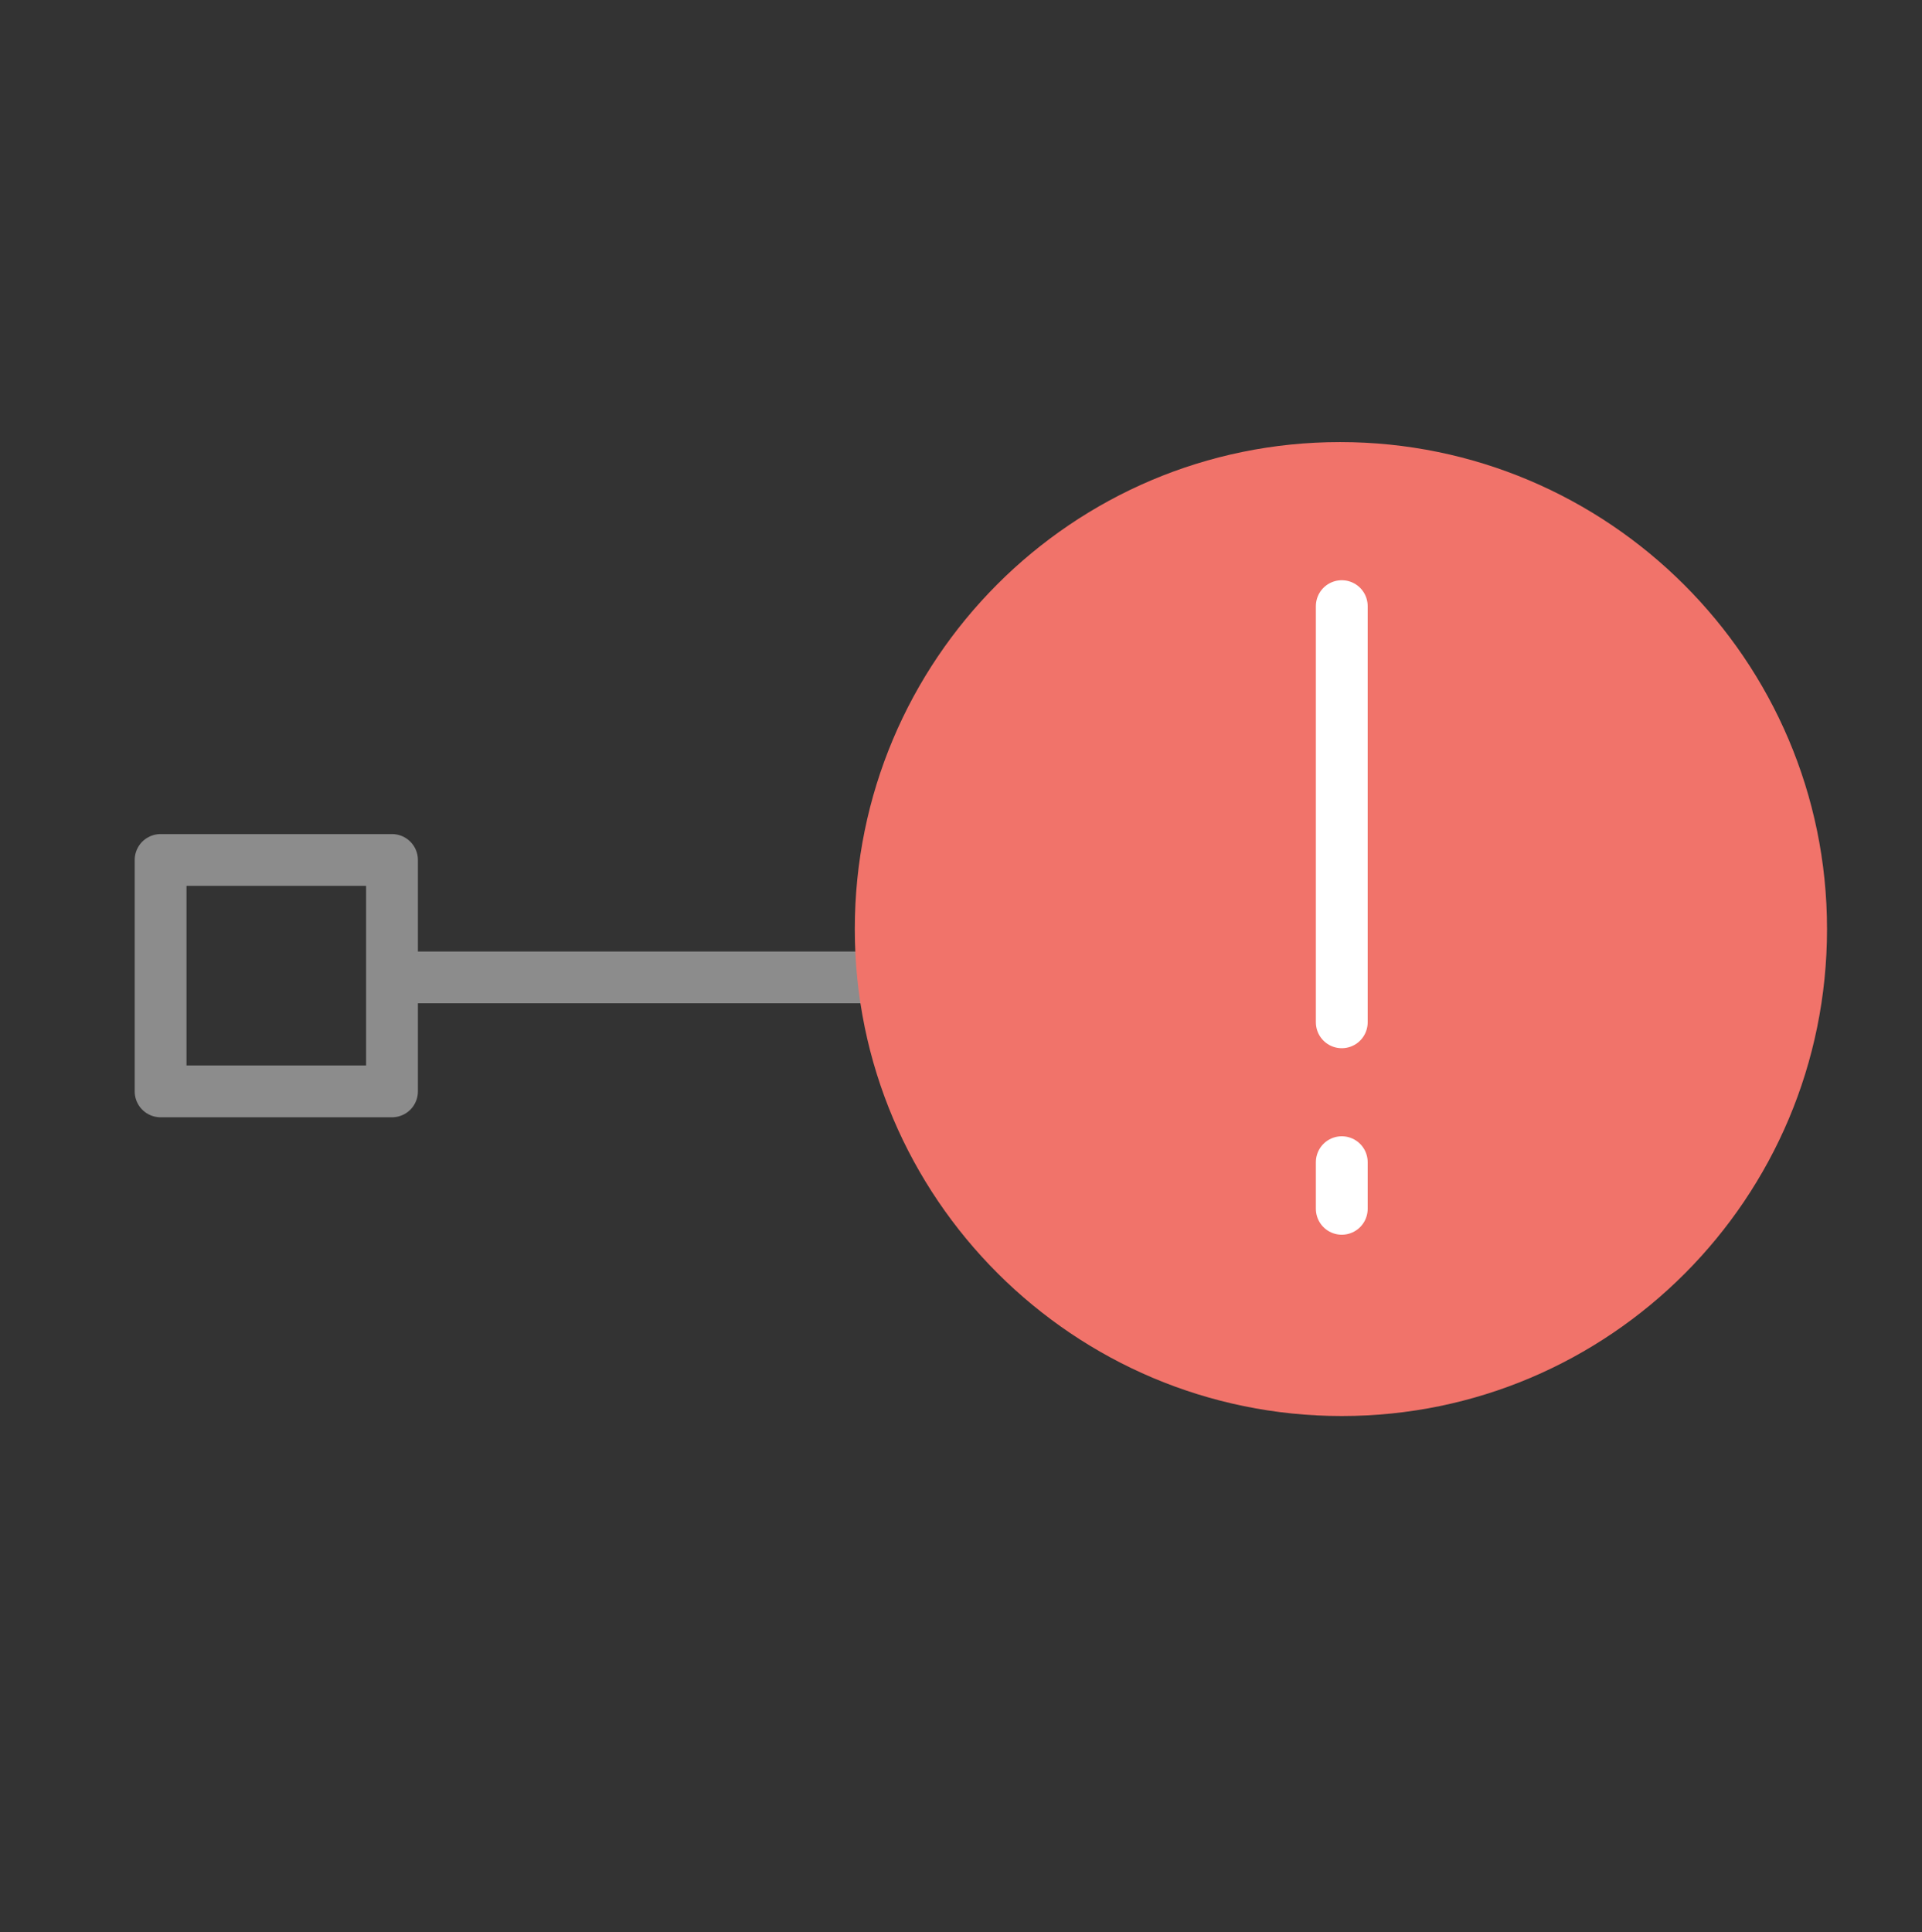 <?xml version="1.0" encoding="utf-8"?>
<!-- Generator: Adobe Illustrator 19.2.1, SVG Export Plug-In . SVG Version: 6.00 Build 0)  -->
<svg version="1.1" id="Layer_1" xmlns="http://www.w3.org/2000/svg" xmlns:xlink="http://www.w3.org/1999/xlink" x="0px" y="0px"
	 viewBox="0 0 111.3 111.9" style="enable-background:new 0 0 111.3 111.9;" xml:space="preserve">
<rect x="0" y="0" width="111.3" height="111.9" fill="#333333" stroke="none"/>
<style type="text/css">
	.st0{fill:none;stroke:#8C8C8C;stroke-width:3;stroke-linecap:round;stroke-linejoin:round;stroke-miterlimit:10;}
	.st1{fill:#F1736A;}
	.st2{fill:none;stroke:#FFFFFF;stroke-width:3;stroke-linecap:round;stroke-linejoin:round;stroke-miterlimit:10;}
</style>
<g>
	<g>
		<rect x="68.3" y="49.8" class="st0" width="13.4" height="13.4"/>
		<rect x="9.3" y="49.8" class="st0" width="13.4" height="13.4"/>
		<line class="st0" x1="64.3" y1="56.6" x2="24" y2="56.6"/>
	</g>
	<g>
		<path class="st1" d="M49.5,53.8c0-15.6,12.6-28.2,28.1-28.2s28.2,12.6,28.2,28.2S93.2,82,77.7,82S49.5,69.4,49.5,53.8z"/>
		<line class="st2" x1="77.7" y1="35.1" x2="77.7" y2="59.2"/>
		<line class="st2" x1="77.7" y1="67.3" x2="77.7" y2="70"/>
	</g>
</g>
</svg>
